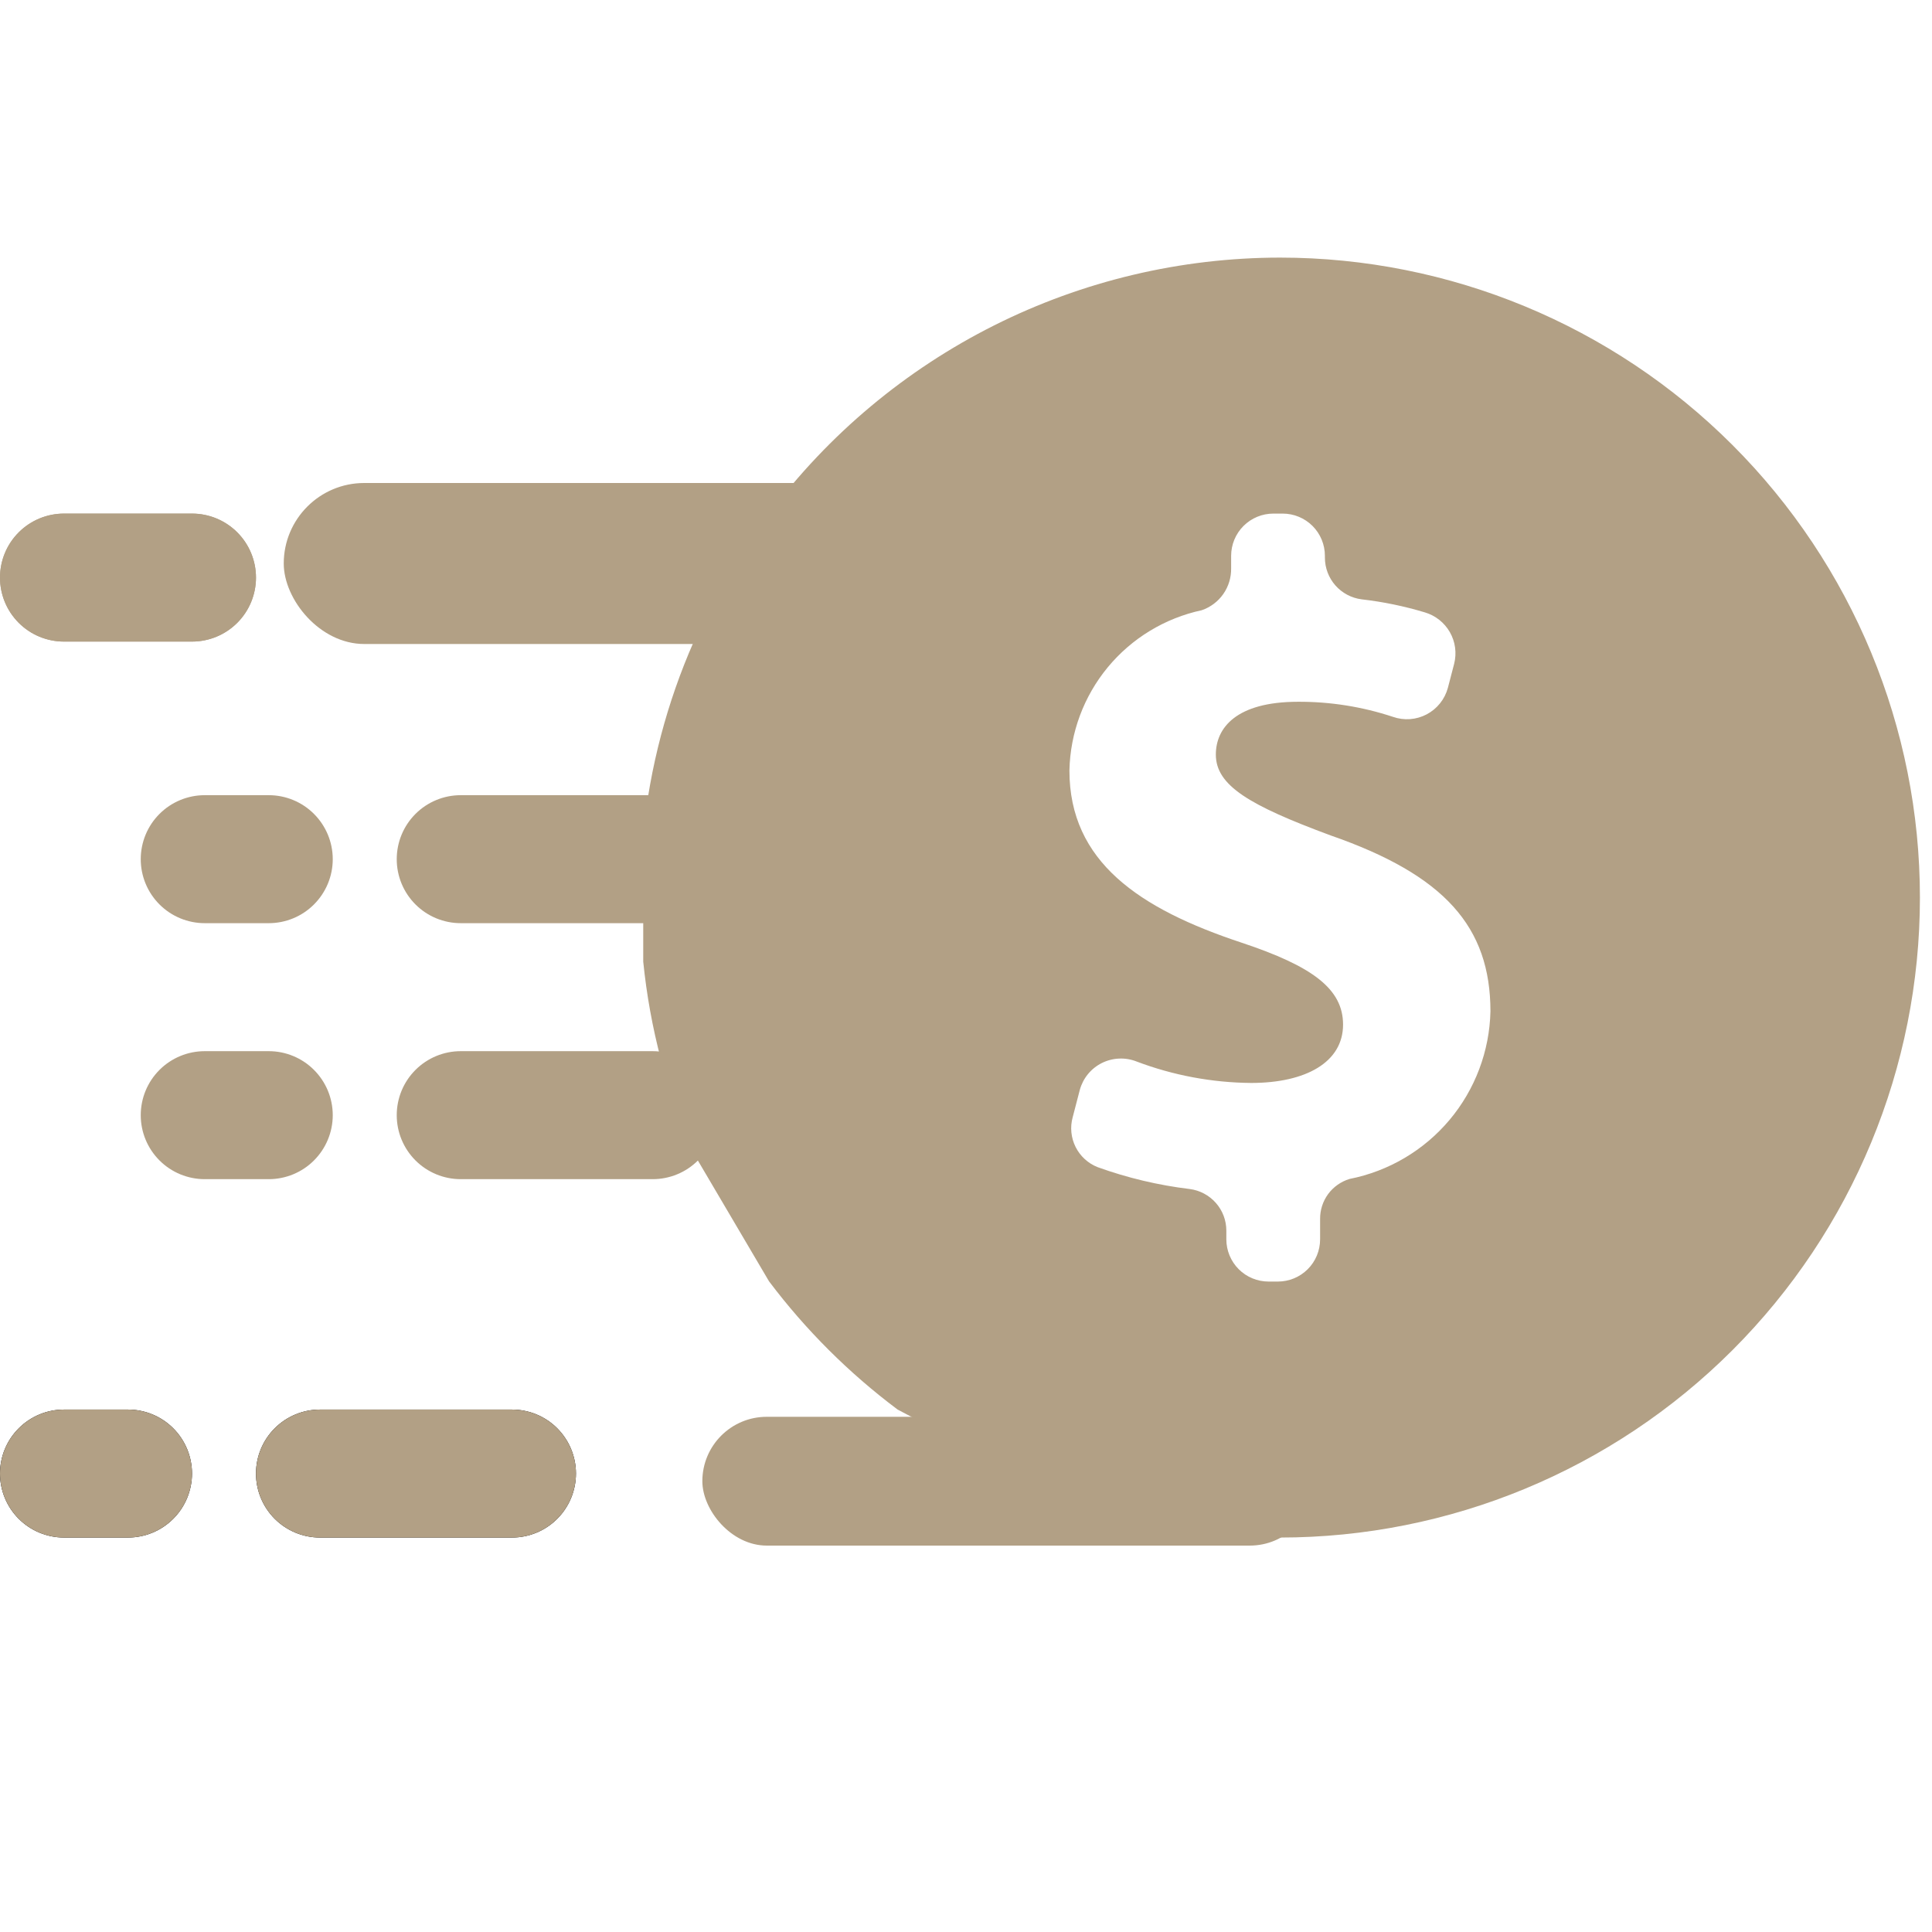<svg width="60" height="60" viewBox="0 0 60 60" fill="none" xmlns="http://www.w3.org/2000/svg">
<rect x="8.812" y="15" width="19" height="5" rx="2.5" fill="#B2A085"/>
<rect x="21.812" y="44" width="19" height="4" rx="2" fill="#B2A085"/>
<path d="M15.9 43.775H9.938C9.41 43.775 8.905 43.984 8.532 44.357C8.159 44.73 7.95 45.235 7.95 45.762C7.95 46.289 8.159 46.795 8.532 47.168C8.905 47.541 9.41 47.75 9.938 47.75H15.9C16.427 47.75 16.933 47.541 17.305 47.168C17.678 46.795 17.887 46.289 17.887 45.762C17.887 45.235 17.678 44.73 17.305 44.357C16.933 43.984 16.427 43.775 15.9 43.775ZM3.975 43.775H1.988C1.46 43.775 0.955 43.984 0.582 44.357C0.209 44.73 0 45.235 0 45.762C0 46.289 0.209 46.795 0.582 47.168C0.955 47.541 1.46 47.75 1.988 47.75H3.975C4.502 47.75 5.008 47.541 5.38 47.168C5.753 46.795 5.963 46.289 5.963 45.762C5.963 45.235 5.753 44.73 5.38 44.357C5.008 43.984 4.502 43.775 3.975 43.775Z" fill="black"/>
<path d="M15.9 43.775H9.938C9.41 43.775 8.905 43.984 8.532 44.357C8.159 44.73 7.95 45.235 7.95 45.762C7.95 46.289 8.159 46.795 8.532 47.168C8.905 47.541 9.41 47.75 9.938 47.75H15.9C16.427 47.75 16.933 47.541 17.305 47.168C17.678 46.795 17.887 46.289 17.887 45.762C17.887 45.235 17.678 44.73 17.305 44.357C16.933 43.984 16.427 43.775 15.9 43.775ZM3.975 43.775H1.988C1.46 43.775 0.955 43.984 0.582 44.357C0.209 44.73 0 45.235 0 45.762C0 46.289 0.209 46.795 0.582 47.168C0.955 47.541 1.46 47.75 1.988 47.75H3.975C4.502 47.75 5.008 47.541 5.38 47.168C5.753 46.795 5.963 46.289 5.963 45.762C5.963 45.235 5.753 44.73 5.38 44.357C5.008 43.984 4.502 43.775 3.975 43.775Z" fill="#B2A085"/>
<path d="M20.271 32.645H14.309C13.781 32.645 13.276 32.854 12.903 33.227C12.53 33.6 12.321 34.105 12.321 34.633C12.321 35.16 12.53 35.665 12.903 36.038C13.276 36.411 13.781 36.62 14.309 36.62H20.271C20.798 36.62 21.304 36.411 21.677 36.038C22.049 35.665 22.259 35.16 22.259 34.633C22.259 34.105 22.049 33.6 21.677 33.227C21.304 32.854 20.798 32.645 20.271 32.645ZM8.346 32.645H6.359C5.831 32.645 5.326 32.854 4.953 33.227C4.58 33.6 4.371 34.105 4.371 34.633C4.371 35.16 4.58 35.665 4.953 36.038C5.326 36.411 5.831 36.62 6.359 36.62H8.346C8.873 36.62 9.379 36.411 9.751 36.038C10.124 35.665 10.334 35.16 10.334 34.633C10.334 34.105 10.124 33.6 9.751 33.227C9.379 32.854 8.873 32.645 8.346 32.645Z" fill="#B2A085"/>
<path d="M20.271 24.695H14.309C13.781 24.695 13.276 24.904 12.903 25.277C12.53 25.65 12.321 26.155 12.321 26.683C12.321 27.21 12.53 27.715 12.903 28.088C13.276 28.461 13.781 28.67 14.309 28.67H20.271C20.798 28.67 21.304 28.461 21.677 28.088C22.049 27.715 22.259 27.21 22.259 26.683C22.259 26.155 22.049 25.65 21.677 25.277C21.304 24.904 20.798 24.695 20.271 24.695ZM8.346 24.695H6.359C5.831 24.695 5.326 24.904 4.953 25.277C4.58 25.65 4.371 26.155 4.371 26.683C4.371 27.21 4.58 27.715 4.953 28.088C5.326 28.461 5.831 28.67 6.359 28.67H8.346C8.873 28.67 9.379 28.461 9.751 28.088C10.124 27.715 10.334 27.21 10.334 26.683C10.334 26.155 10.124 25.65 9.751 25.277C9.379 24.904 8.873 24.695 8.346 24.695Z" fill="#B2A085"/>
<path fill-rule="evenodd" clip-rule="evenodd" d="M30.877 10.104C33.631 8.723 36.669 8.003 39.75 8C45.021 8 50.077 10.094 53.804 13.821C57.531 17.549 59.625 22.604 59.625 27.875C59.625 33.146 57.531 38.202 53.804 41.929C50.077 45.656 45.021 47.75 39.75 47.75C39.214 47.75 38.687 47.711 38.162 47.669C32.992 46.742 32.075 45.97 27.876 43.775C26.364 42.643 25.02 41.302 23.883 39.793L21.546 35.825C20.713 33.932 20.183 31.92 19.976 29.863L19.976 25.887C20.183 23.83 20.713 21.818 21.546 19.925L23.85 15.95L23.883 15.957C25.728 13.489 28.123 11.486 30.877 10.104ZM41.246 37.083C41.411 36.859 41.645 36.694 41.912 36.613C43.124 36.374 44.219 35.728 45.015 34.782C45.81 33.836 46.259 32.646 46.287 31.41C46.287 28.781 44.859 27.174 41.324 25.945C38.799 25.01 37.759 24.396 37.759 23.433C37.759 22.613 38.383 21.794 40.315 21.794C41.315 21.79 42.309 21.948 43.258 22.262C43.429 22.322 43.61 22.346 43.791 22.333C43.971 22.32 44.147 22.269 44.307 22.185C44.467 22.1 44.608 21.984 44.721 21.843C44.835 21.701 44.917 21.538 44.965 21.363L45.16 20.614C45.244 20.282 45.197 19.93 45.027 19.633C44.857 19.335 44.578 19.115 44.25 19.018C43.609 18.825 42.952 18.689 42.287 18.613C41.972 18.573 41.682 18.419 41.472 18.181C41.262 17.942 41.146 17.636 41.146 17.318V17.262C41.146 16.914 41.008 16.58 40.762 16.334C40.516 16.088 40.182 15.95 39.834 15.95H39.546C39.198 15.95 38.864 16.088 38.618 16.334C38.372 16.58 38.234 16.914 38.234 17.262V17.643C38.24 17.93 38.155 18.212 37.991 18.447C37.827 18.682 37.592 18.858 37.321 18.951C36.176 19.197 35.147 19.822 34.401 20.725C33.656 21.628 33.237 22.757 33.212 23.928C33.212 26.762 35.38 28.223 38.56 29.276C40.76 30.008 41.71 30.71 41.71 31.82C41.71 32.99 40.551 33.632 38.857 33.632C37.641 33.622 36.437 33.397 35.3 32.967C35.127 32.898 34.941 32.867 34.755 32.875C34.568 32.883 34.386 32.93 34.219 33.013C34.053 33.096 33.905 33.214 33.787 33.358C33.669 33.502 33.583 33.67 33.534 33.849L33.313 34.698C33.228 35.006 33.261 35.335 33.404 35.621C33.547 35.907 33.791 36.13 34.088 36.247C35.012 36.58 35.971 36.808 36.946 36.926C37.261 36.966 37.55 37.12 37.76 37.358C37.97 37.596 38.086 37.903 38.085 38.221V38.488C38.085 38.836 38.224 39.17 38.469 39.416C38.715 39.662 39.049 39.8 39.397 39.8H39.686C40.033 39.8 40.367 39.662 40.613 39.416C40.859 39.17 40.997 38.836 40.997 38.488V37.859C40.994 37.58 41.081 37.308 41.246 37.083ZM5.963 19.925H1.988C1.46 19.925 0.955 19.716 0.582 19.343C0.209 18.97 0 18.465 0 17.938C0 17.41 0.209 16.905 0.582 16.532C0.955 16.159 1.46 15.95 1.988 15.95H5.963C6.49 15.95 6.995 16.159 7.368 16.532C7.741 16.905 7.95 17.41 7.95 17.938C7.95 18.465 7.741 18.97 7.368 19.343C6.995 19.716 6.49 19.925 5.963 19.925Z" fill="#B2A085"/>
<path d="M1.988 19.925H5.963C6.49 19.925 6.995 19.716 7.368 19.343C7.741 18.97 7.95 18.465 7.95 17.938C7.95 17.41 7.741 16.905 7.368 16.532C6.995 16.159 6.49 15.95 5.963 15.95H1.988C1.46 15.95 0.955 16.159 0.582 16.532C0.209 16.905 0 17.41 0 17.938C0 18.465 0.209 18.97 0.582 19.343C0.955 19.716 1.46 19.925 1.988 19.925Z" fill="#B2A085"/>
</svg>
